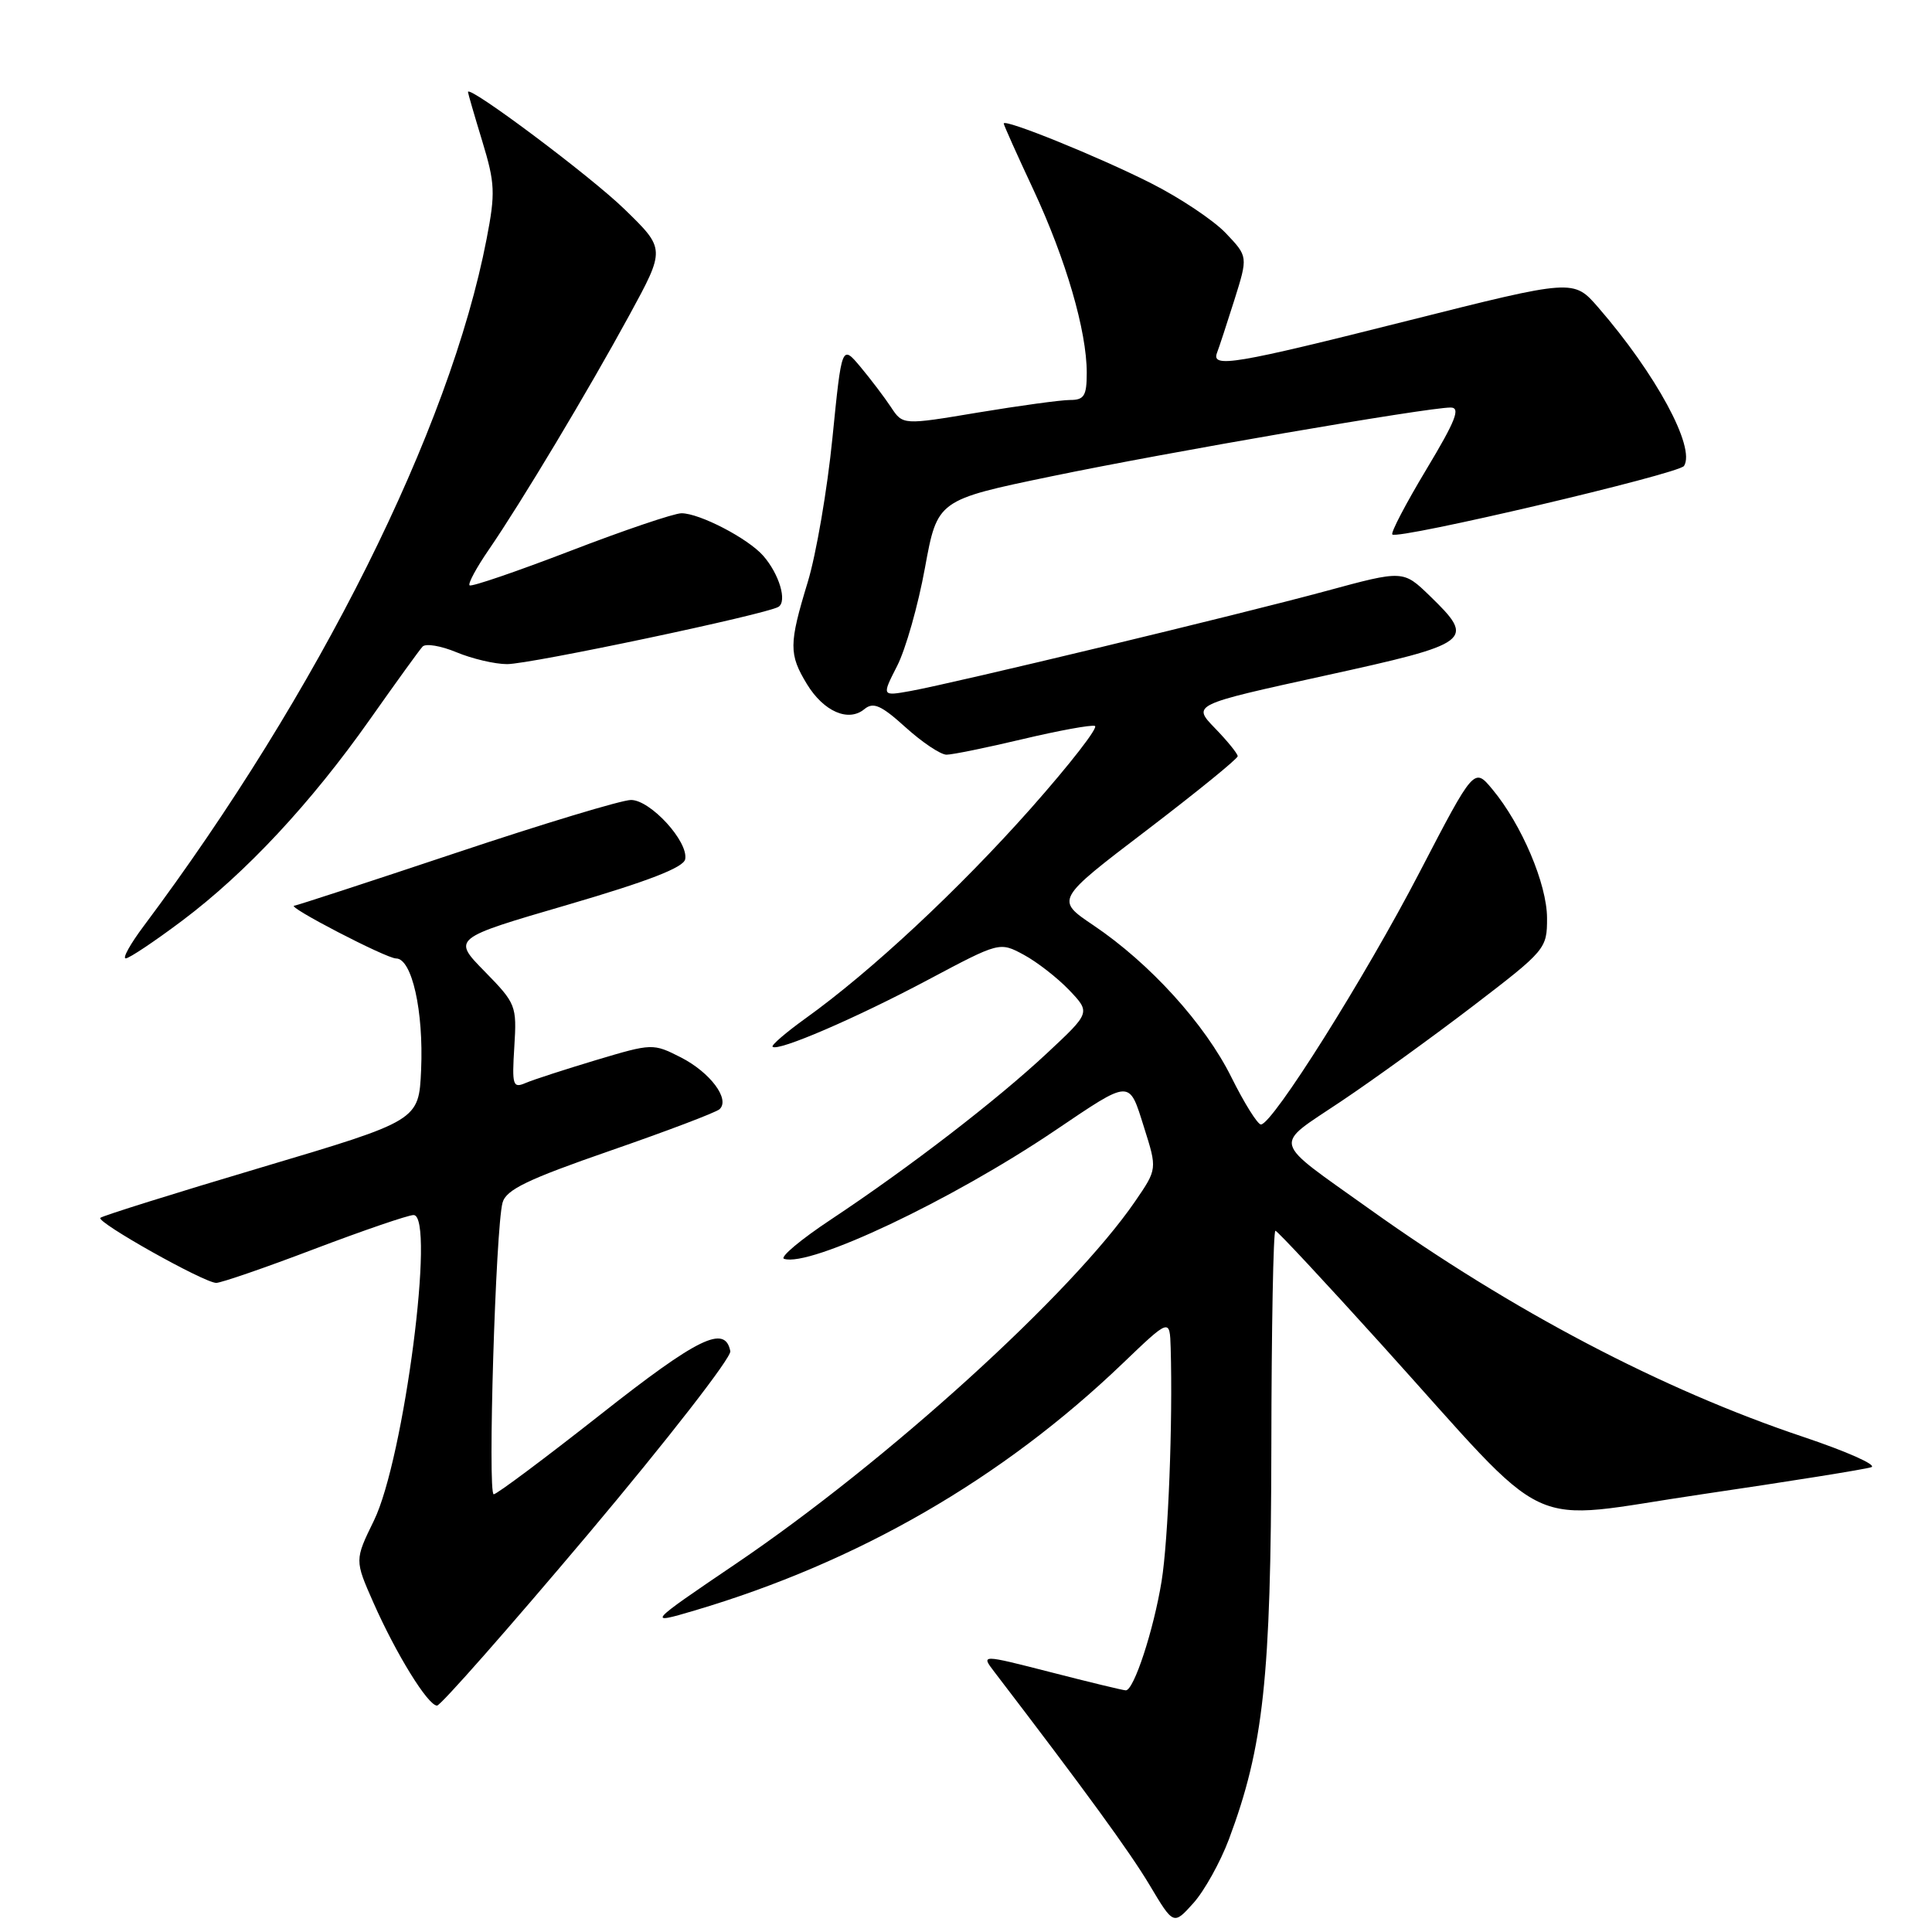 <?xml version="1.0" encoding="UTF-8" standalone="no"?>
<!DOCTYPE svg PUBLIC "-//W3C//DTD SVG 1.1//EN" "http://www.w3.org/Graphics/SVG/1.1/DTD/svg11.dtd" >
<svg xmlns="http://www.w3.org/2000/svg" xmlns:xlink="http://www.w3.org/1999/xlink" version="1.1" viewBox="0 0 256 256">
 <g >
 <path fill="currentColor"
d=" M 162.84 243.71 C 167.43 231.44 168.41 222.34 168.46 191.75 C 168.48 175.94 168.72 163.04 169.00 163.08 C 169.28 163.12 175.57 169.87 183.00 178.09 C 206.28 203.85 201.35 201.54 225.57 197.99 C 237.08 196.30 247.16 194.69 247.96 194.41 C 248.76 194.13 244.71 192.33 238.96 190.40 C 220.23 184.13 200.33 173.68 181.50 160.23 C 168.27 150.78 168.61 152.04 177.65 145.97 C 181.97 143.08 189.89 137.35 195.25 133.25 C 204.82 125.92 205.00 125.71 204.99 121.64 C 204.98 117.15 201.63 109.25 197.75 104.59 C 195.33 101.67 195.33 101.67 188.10 115.58 C 180.88 129.49 168.61 149.00 167.08 149.00 C 166.64 149.00 164.88 146.19 163.17 142.75 C 159.67 135.69 152.37 127.65 144.89 122.61 C 139.85 119.22 139.85 119.22 151.93 110.02 C 158.57 104.95 164.00 100.54 164.00 100.20 C 164.00 99.87 162.65 98.20 160.99 96.49 C 157.98 93.38 157.98 93.38 175.49 89.54 C 195.10 85.24 195.57 84.89 189.47 78.97 C 185.93 75.54 185.93 75.54 175.72 78.31 C 164.22 81.43 126.54 90.49 120.66 91.56 C 116.83 92.25 116.83 92.25 118.87 88.25 C 120.00 86.05 121.66 80.20 122.56 75.25 C 124.21 66.25 124.21 66.25 139.35 63.11 C 154.67 59.93 189.06 54.01 192.21 54.00 C 193.57 54.00 192.90 55.71 189.00 62.20 C 186.29 66.71 184.26 70.59 184.49 70.82 C 185.21 71.54 222.47 62.79 223.14 61.74 C 224.70 59.30 219.42 49.55 211.77 40.73 C 208.50 36.97 208.50 36.97 186.60 42.48 C 163.59 48.28 160.48 48.80 161.26 46.75 C 161.53 46.06 162.56 42.91 163.56 39.75 C 165.37 33.99 165.37 33.99 162.43 30.90 C 160.82 29.20 156.35 26.21 152.50 24.27 C 145.63 20.79 133.00 15.67 133.00 16.37 C 133.00 16.56 134.76 20.50 136.92 25.11 C 141.23 34.35 144.00 43.84 144.00 49.39 C 144.00 52.45 143.66 53.00 141.79 53.00 C 140.58 53.00 135.10 53.75 129.61 54.66 C 119.63 56.33 119.63 56.33 118.06 53.95 C 117.20 52.65 115.38 50.25 114.02 48.62 C 111.54 45.66 111.54 45.66 110.30 58.05 C 109.62 64.87 108.15 73.45 107.03 77.13 C 104.52 85.37 104.52 86.69 106.93 90.66 C 109.15 94.29 112.43 95.72 114.54 93.96 C 115.72 92.99 116.75 93.44 120.00 96.38 C 122.20 98.37 124.64 100.00 125.42 100.00 C 126.20 100.00 130.74 99.07 135.50 97.94 C 140.26 96.81 144.57 96.02 145.08 96.19 C 145.59 96.36 141.76 101.28 136.58 107.13 C 127.03 117.89 115.40 128.73 106.75 134.93 C 104.14 136.81 102.17 138.50 102.37 138.70 C 103.05 139.38 113.40 134.92 122.97 129.83 C 132.45 124.79 132.45 124.79 135.65 126.51 C 137.41 127.46 140.12 129.57 141.68 131.20 C 144.50 134.17 144.50 134.17 138.76 139.53 C 132.04 145.81 120.51 154.68 110.15 161.56 C 106.10 164.24 103.29 166.60 103.89 166.80 C 107.31 167.94 126.07 159.06 139.75 149.83 C 149.95 142.95 149.57 142.97 151.59 149.38 C 153.34 154.91 153.34 154.91 150.42 159.17 C 142.04 171.40 117.54 193.64 97.50 207.21 C 85.76 215.16 85.64 215.30 92.04 213.40 C 113.69 206.99 132.78 195.97 148.75 180.67 C 155.00 174.68 155.00 174.68 155.12 178.59 C 155.41 188.48 154.80 204.05 153.92 209.50 C 152.86 216.02 150.24 224.01 149.17 223.98 C 148.80 223.97 144.33 222.89 139.24 221.58 C 129.98 219.21 129.98 219.21 131.74 221.51 C 143.84 237.33 149.71 245.39 152.34 249.80 C 155.50 255.10 155.50 255.10 158.14 252.16 C 159.59 250.54 161.70 246.74 162.84 243.71 Z  M 77.93 203.28 C 88.45 190.78 96.93 179.87 96.77 179.04 C 96.08 175.49 92.51 177.23 79.57 187.43 C 72.19 193.24 65.82 198.00 65.42 198.00 C 64.60 198.00 65.67 162.72 66.59 159.36 C 67.06 157.64 69.88 156.28 80.84 152.48 C 88.35 149.88 94.88 147.40 95.34 146.98 C 96.78 145.67 94.11 142.10 90.22 140.11 C 86.53 138.24 86.43 138.24 79.00 140.46 C 74.88 141.70 70.67 143.06 69.65 143.50 C 67.95 144.23 67.83 143.83 68.15 138.69 C 68.49 133.25 68.37 132.96 64.22 128.72 C 59.93 124.35 59.93 124.35 75.21 119.89 C 85.91 116.76 90.58 114.95 90.79 113.85 C 91.24 111.52 86.19 106.00 83.61 106.00 C 82.39 106.00 71.97 109.15 60.45 113.00 C 48.93 116.85 39.27 120.00 39.00 120.01 C 37.78 120.04 51.19 127.00 52.48 127.00 C 54.58 127.00 56.14 133.95 55.80 141.76 C 55.50 148.48 55.50 148.48 34.63 154.69 C 23.16 158.10 13.56 161.11 13.30 161.37 C 12.73 161.94 27.03 169.97 28.65 169.99 C 29.29 169.99 35.14 167.98 41.65 165.50 C 48.17 163.03 54.09 161.00 54.80 161.00 C 57.73 161.00 53.53 193.34 49.55 201.48 C 46.99 206.72 46.99 206.72 49.48 212.36 C 52.51 219.21 56.71 226.00 57.91 226.00 C 58.39 226.00 67.40 215.77 77.93 203.28 Z  M 24.12 122.01 C 32.60 115.64 41.18 106.44 49.02 95.32 C 52.44 90.47 55.57 86.13 55.99 85.68 C 56.40 85.23 58.43 85.57 60.49 86.43 C 62.56 87.29 65.57 88.00 67.19 88.00 C 70.29 88.00 101.54 81.40 103.15 80.41 C 104.33 79.68 103.25 76.06 101.13 73.64 C 99.10 71.33 92.68 68.00 90.29 68.01 C 89.31 68.02 82.68 70.26 75.57 73.00 C 68.46 75.73 62.45 77.79 62.22 77.56 C 61.99 77.33 63.14 75.20 64.78 72.82 C 69.11 66.51 77.93 51.79 83.40 41.75 C 88.17 32.99 88.17 32.99 82.78 27.75 C 78.31 23.38 61.98 11.16 62.01 12.19 C 62.01 12.36 62.86 15.29 63.90 18.70 C 65.60 24.29 65.66 25.57 64.47 31.70 C 59.61 56.88 42.19 91.77 19.01 122.75 C 17.26 125.09 16.20 127.00 16.66 126.99 C 17.12 126.99 20.48 124.74 24.12 122.01 Z "/>
</g>
</svg>